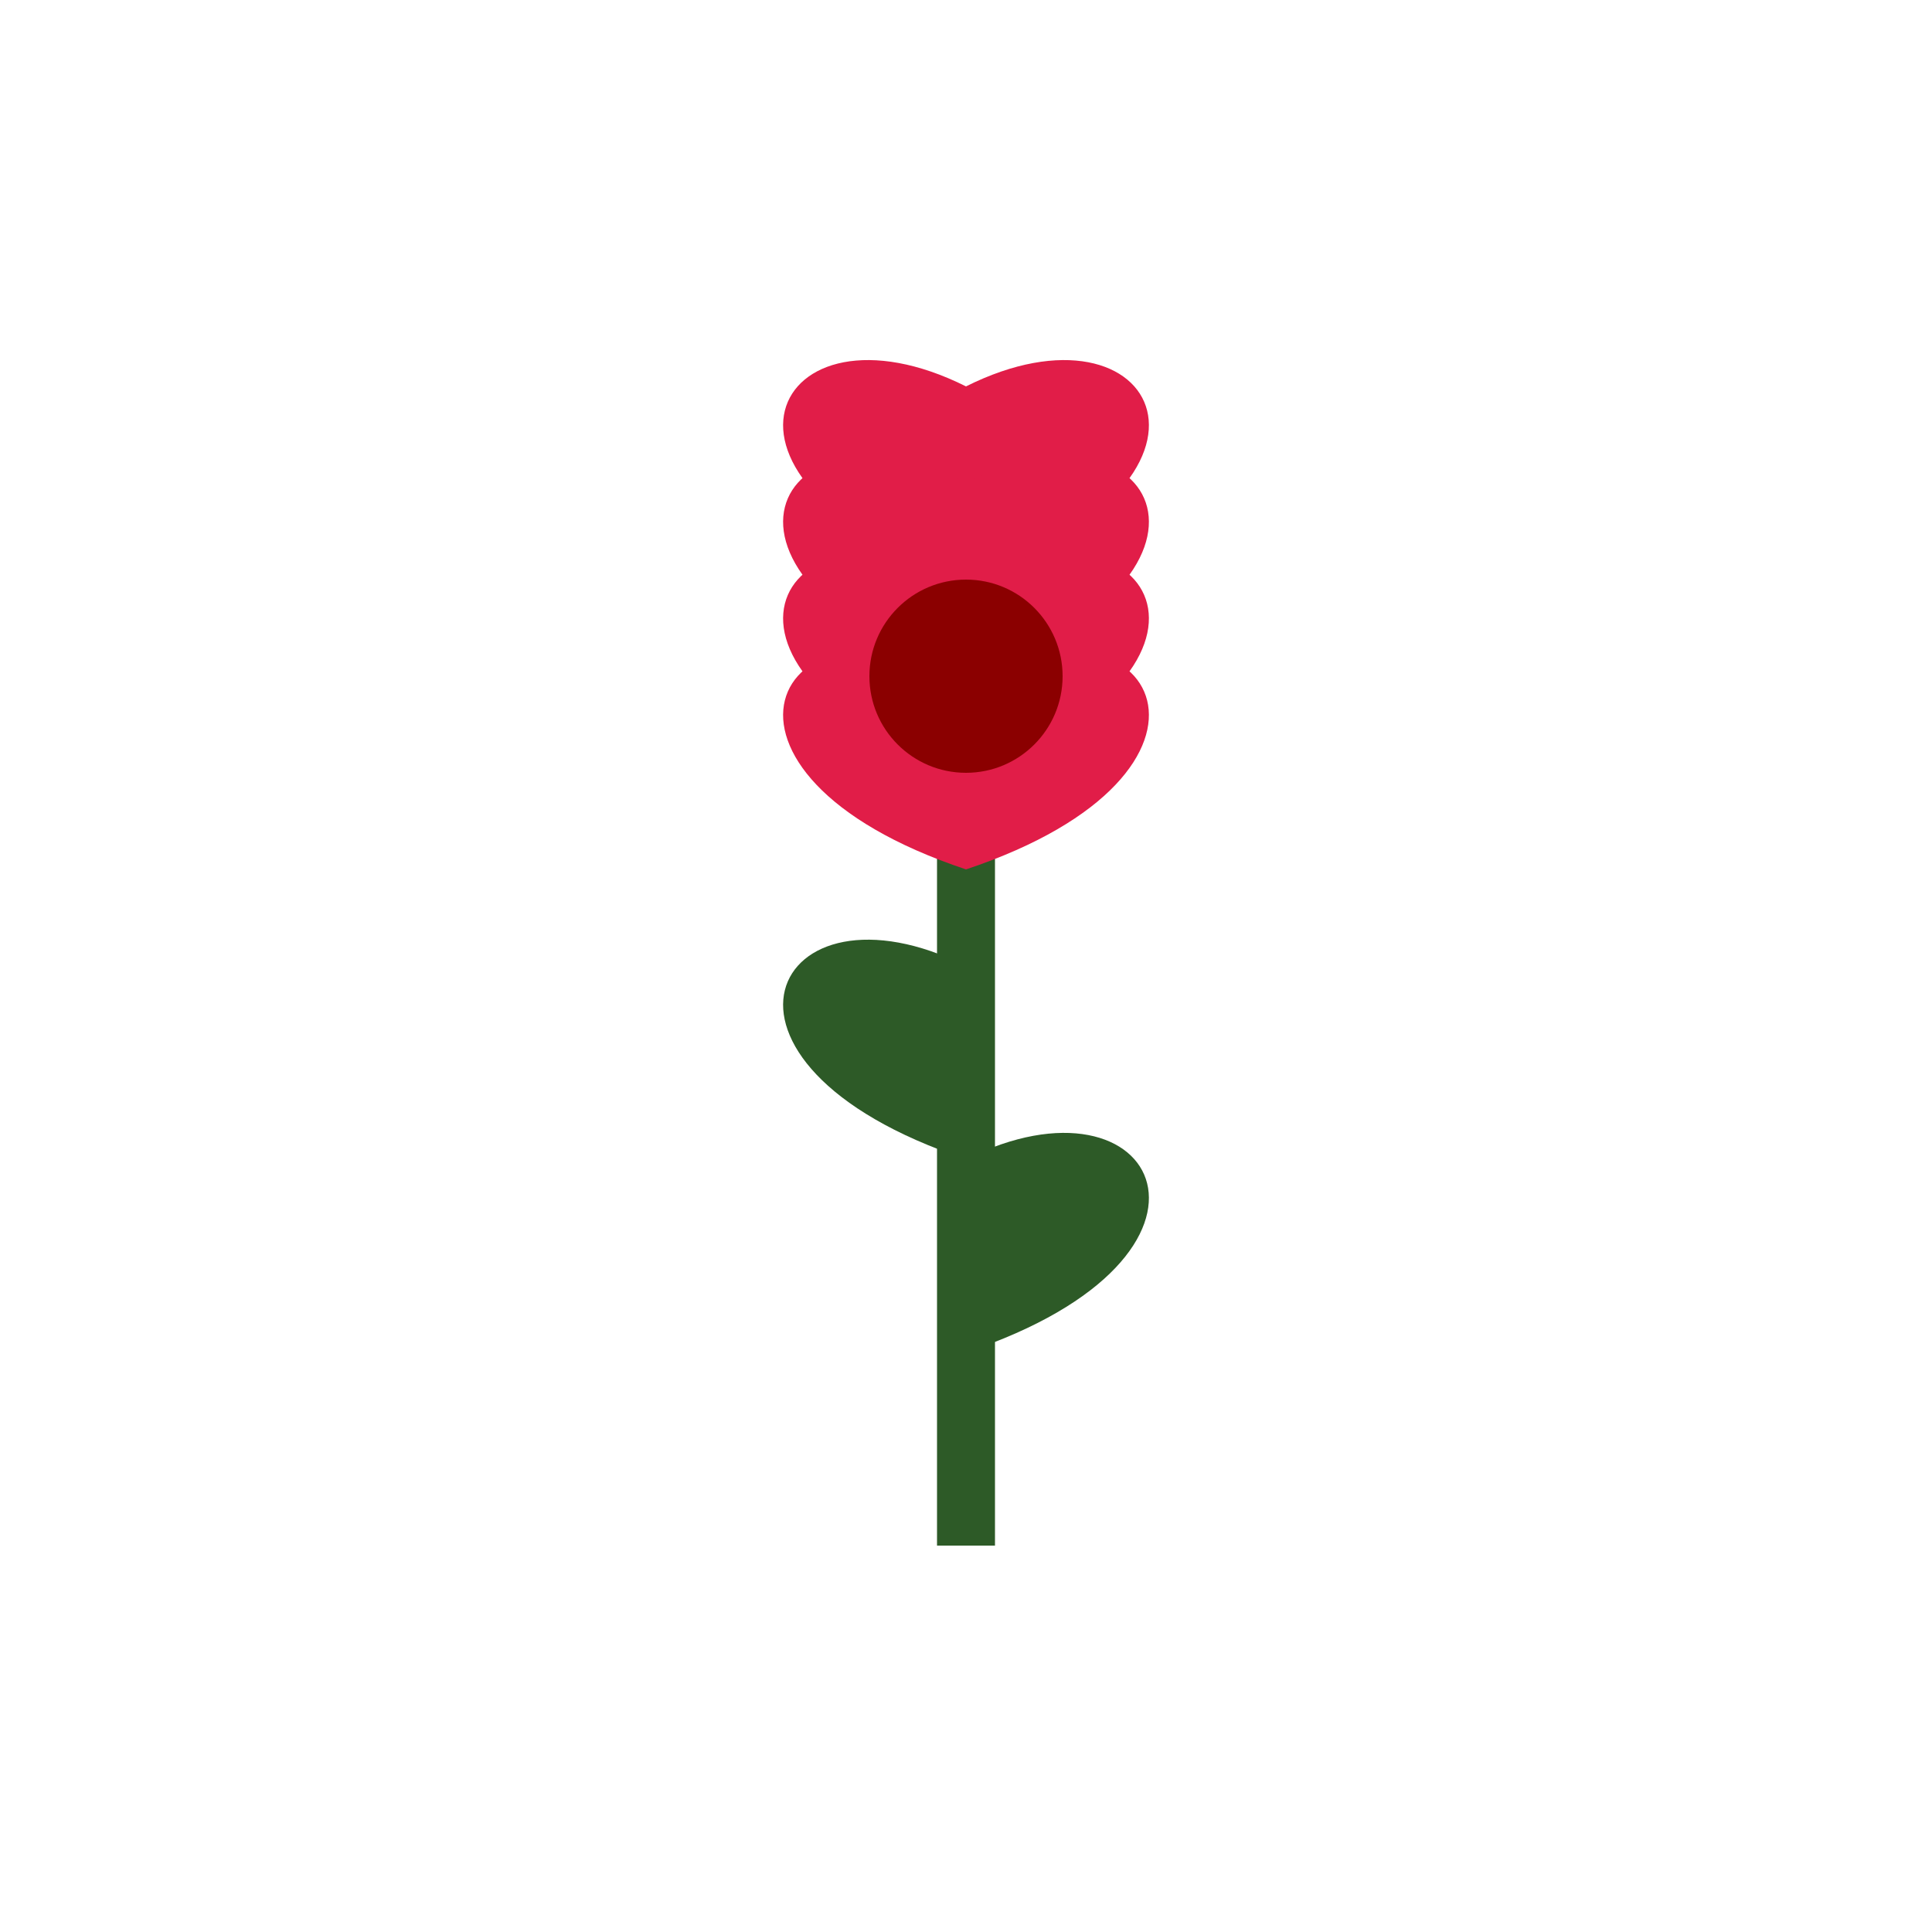 <?xml version="1.0" encoding="UTF-8"?>
<svg width="100" height="100" viewBox="0 0 100 100" xmlns="http://www.w3.org/2000/svg">
  <!-- Stem -->
  <path d="M50 80 L50 40" stroke="#2d5a27" stroke-width="3" fill="none"/>
  <!-- Leaves -->
  <path d="M50 60 C60 55 65 65 50 70" fill="#2d5a27"/>
  <path d="M50 50 C40 45 35 55 50 60" fill="#2d5a27"/>
  <!-- Rose Petals -->
  <path d="M50 20 C60 15 65 25 50 30 C35 25 40 15 50 20" fill="#e11d48"/>
  <path d="M50 25 C60 20 65 30 50 35 C35 30 40 20 50 25" fill="#e11d48"/>
  <path d="M50 30 C60 25 65 35 50 40 C35 35 40 25 50 30" fill="#e11d48"/>
  <path d="M50 35 C60 30 65 40 50 45 C35 40 40 30 50 35" fill="#e11d48"/>
  <!-- Center -->
  <circle cx="50" cy="35" r="5" fill="#8b0000"/>
</svg> 